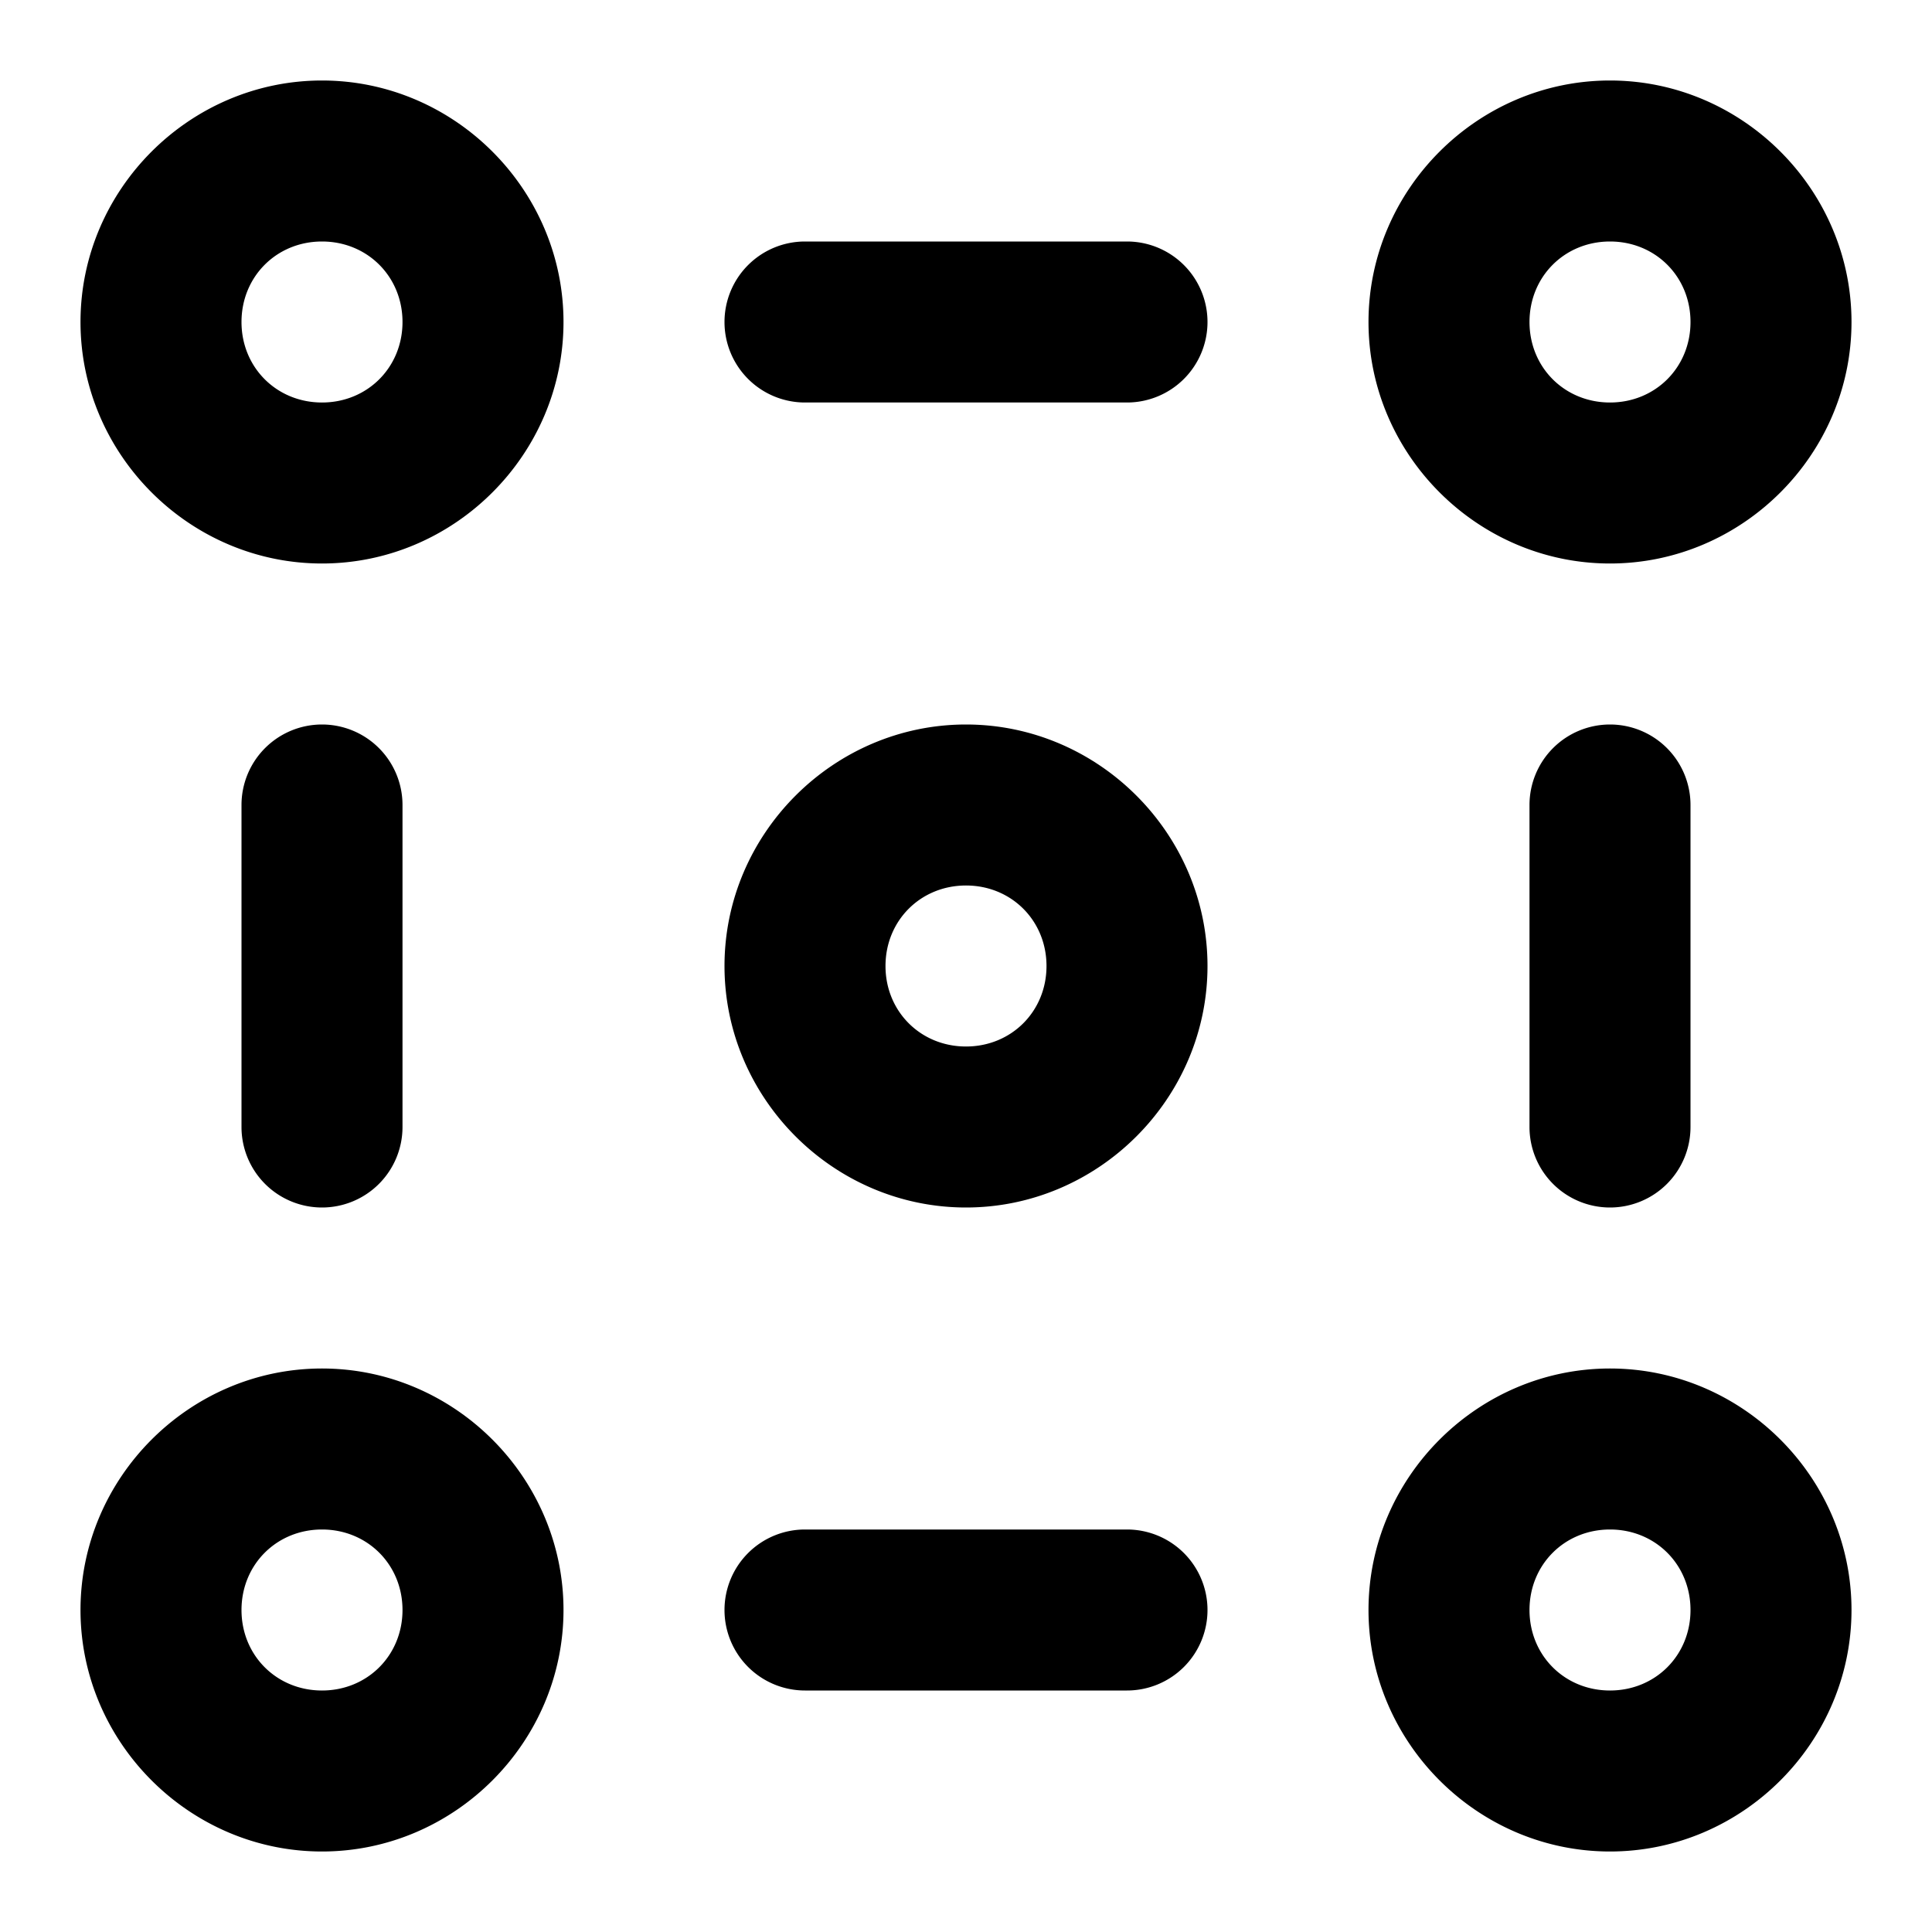 <svg xmlns="http://www.w3.org/2000/svg" width="48" height="48" viewBox="0 0 48 48"><path d="M8 2C4.71 2 2 4.71 2 8s2.71 6 6 6 6-2.71 6-6-2.71-6-6-6zm32 0c-3.29 0-6 2.71-6 6s2.71 6 6 6 6-2.71 6-6-2.71-6-6-6zM8 6c1.128 0 2 .872 2 2s-.872 2-2 2-2-.872-2-2 .872-2 2-2zm12 0a2 2 0 0 0-2 2 2 2 0 0 0 2 2h8a2 2 0 0 0 2-2 2 2 0 0 0-2-2zm20 0c1.128 0 2 .872 2 2s-.872 2-2 2-2-.872-2-2 .872-2 2-2zM8 18a2 2 0 0 0-2 2v8a2 2 0 0 0 2 2 2 2 0 0 0 2-2v-8a2 2 0 0 0-2-2zm16 0c-3.29 0-6 2.71-6 6s2.71 6 6 6 6-2.71 6-6-2.71-6-6-6zm16 0a2 2 0 0 0-2 2v8a2 2 0 0 0 2 2 2 2 0 0 0 2-2v-8a2 2 0 0 0-2-2zm-16 4c1.128 0 2 .872 2 2s-.872 2-2 2-2-.872-2-2 .872-2 2-2zM8 34c-3.29 0-6 2.71-6 6s2.71 6 6 6 6-2.71 6-6-2.71-6-6-6zm32 0c-3.29 0-6 2.71-6 6s2.71 6 6 6 6-2.71 6-6-2.71-6-6-6zM8 38c1.128 0 2 .872 2 2s-.872 2-2 2-2-.872-2-2 .872-2 2-2zm12 0a2 2 0 0 0-2 2 2 2 0 0 0 2 2h8a2 2 0 0 0 2-2 2 2 0 0 0-2-2zm20 0c1.128 0 2 .872 2 2s-.872 2-2 2-2-.872-2-2 .872-2 2-2z"/></svg>